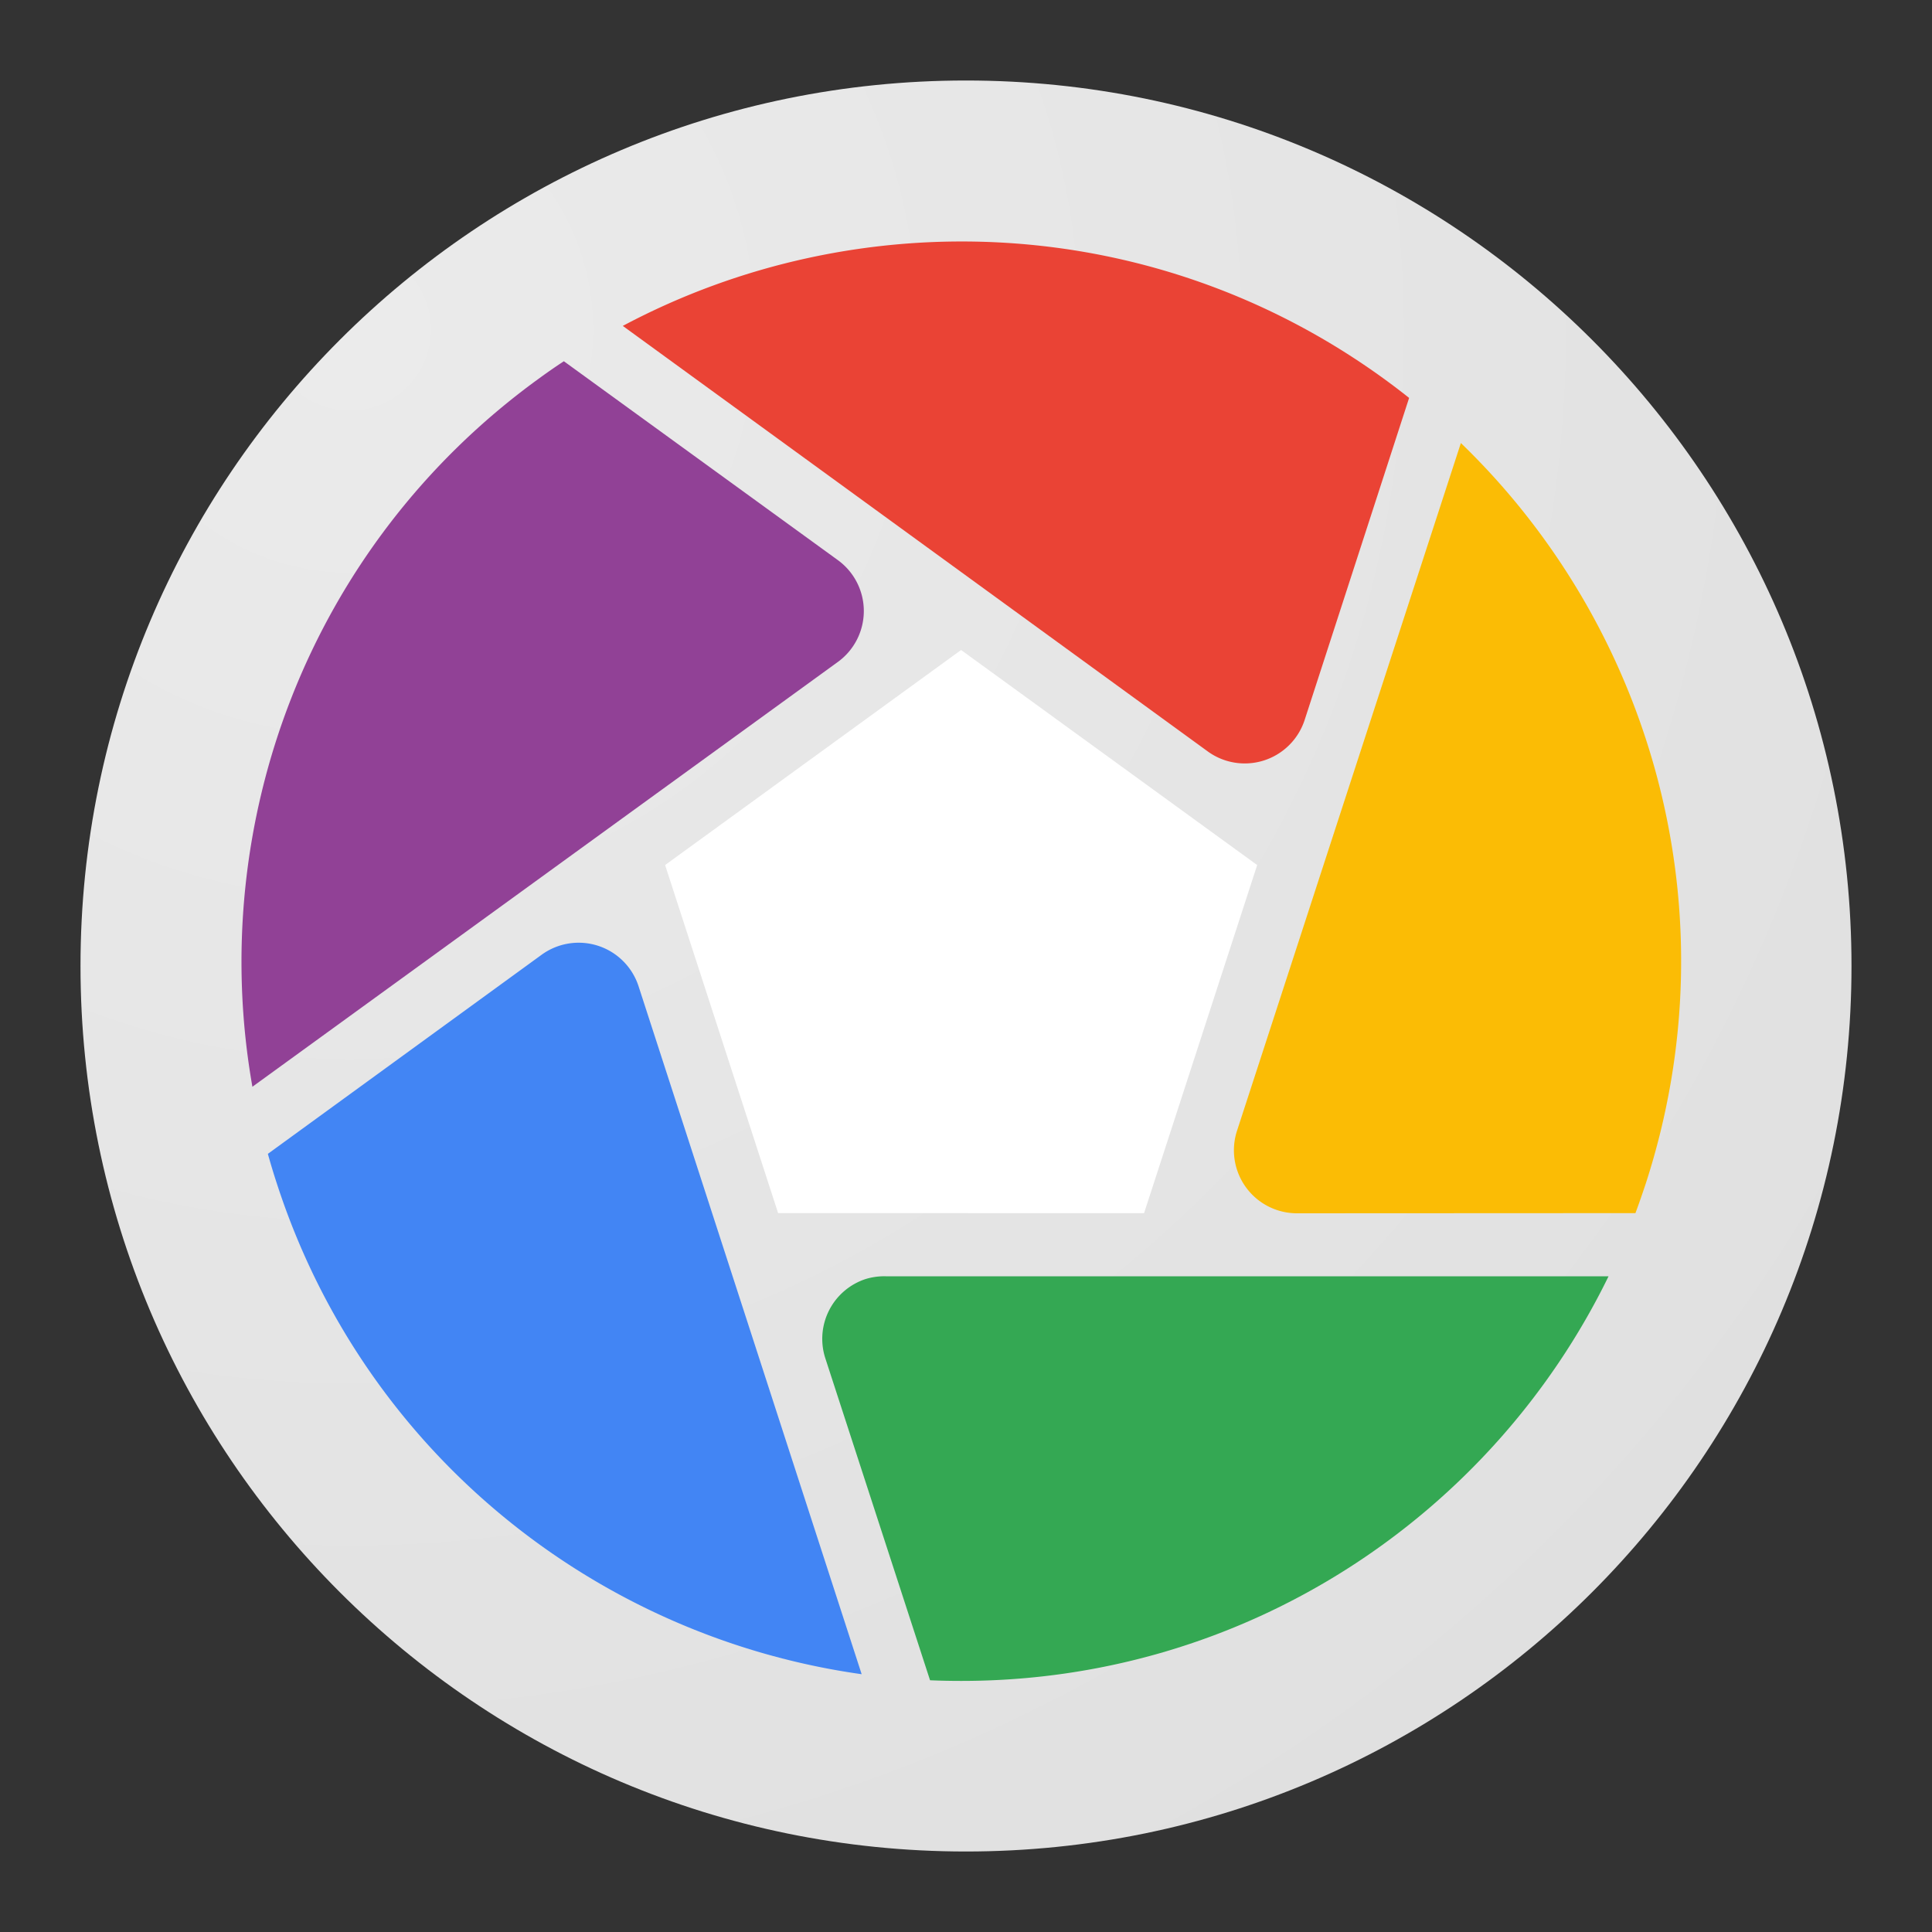 <svg viewBox="0 0 48 48" xmlns="http://www.w3.org/2000/svg"><rect x="0" y="0" width="48" height="48" fill="#333333" stroke="none"/><defs><radialGradient cx="14.726%" cy="13.554%" fx="14.726%" fy="13.554%" r="102.124%" id="a"><stop stop-color="#EBEBEB" offset="0%"/><stop stop-color="#E0E0E0" offset="100%"/></radialGradient></defs><g fill="none" fill-rule="evenodd"><path d="M2 24c0 12.154 9.848 22 21.998 22S46 36.154 46 24c0-12.149-9.851-22-22.002-22C11.848 2 2 11.851 2 24z" fill="url(#a)"/><path fill="#FFF" d="M28.424 30.14l2.81-8.648-7.356-5.343-7.354 5.343 2.808 8.647z"/><path d="M36.295 11.007c4.765 4.6 6.776 11.677 4.593 18.4-.082.246-.166.491-.256.733l-8.41.004a1.566 1.566 0 01-1.483-2.068l5.556-17.069z" fill="#FBBC05"/><path d="M15.473 8.097c5.847-3.11 13.2-2.835 18.918 1.319.21.153.417.31.618.47l-2.595 8a1.565 1.565 0 01-2.424.771L15.473 8.097z" fill="#EA4335"/><path d="M6.271 27.001c-1.15-6.521 1.383-13.429 7.1-17.583.21-.154.423-.302.638-.443l6.806 4.94a1.563 1.563 0 01-.017 2.544L6.271 27z" fill="#914196"/><path d="M21.407 41.595C14.85 40.675 9.063 36.131 6.88 29.41a16.466 16.466 0 01-.225-.743l6.801-4.946a1.565 1.565 0 012.415.801l5.537 17.074z" fill="#4285F4"/><path d="M39.964 31.709c-2.903 5.951-9.012 10.053-16.08 10.053-.261 0-.519-.005-.777-.016l-2.601-7.997a1.564 1.564 0 011.004-1.973 1.59 1.59 0 01.504-.067h17.95z" fill="#34A853"/></g></svg>